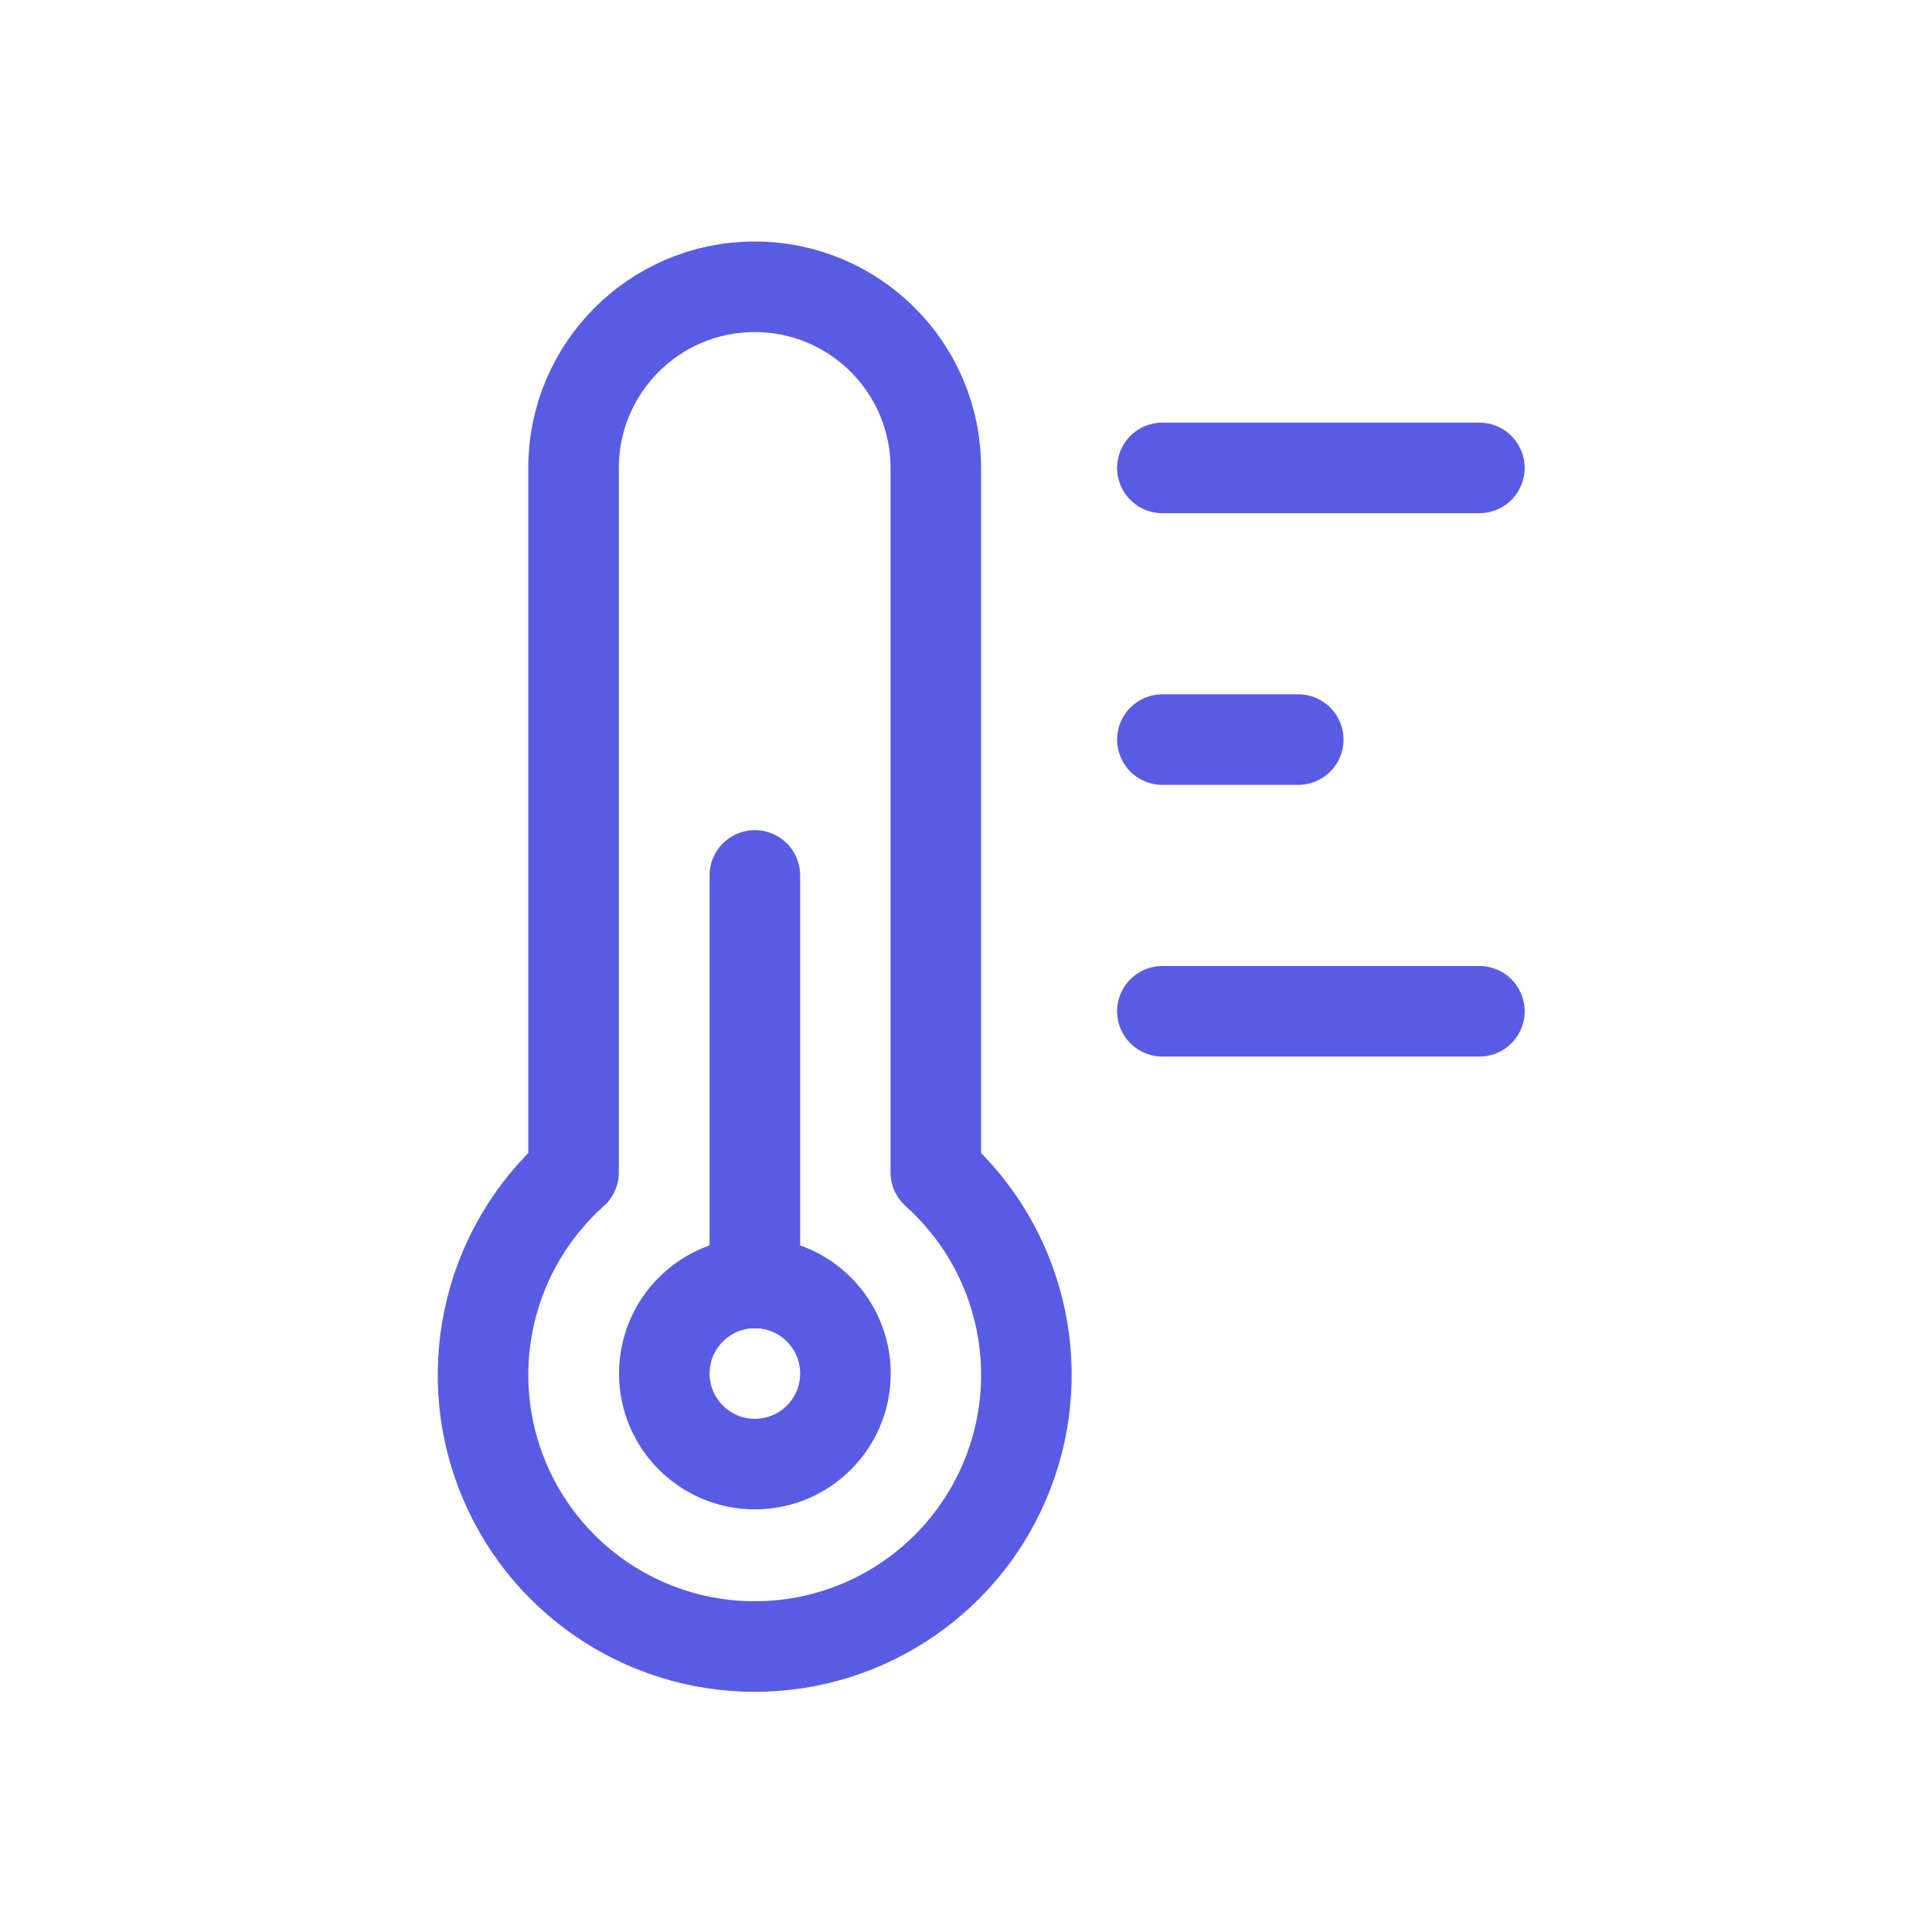<svg width="32" height="32" viewBox="0 0 32 32" fill="none" xmlns="http://www.w3.org/2000/svg">
<path fill-rule="evenodd" clip-rule="evenodd" d="M15.5 19.418V7.75C15.5 6.093 14.157 4.75 12.5 4.75C10.843 4.75 9.5 6.093 9.5 7.75V19.418C8.11 20.662 7.631 22.635 8.296 24.378C8.962 26.121 10.634 27.272 12.5 27.272C14.366 27.272 16.038 26.121 16.704 24.378C17.37 22.635 16.891 20.662 15.5 19.418Z" stroke="#585CE5" stroke-width="1.5" stroke-linecap="round" stroke-linejoin="round"/>
<path d="M12.503 14.5V21.25" stroke="#585CE5" stroke-width="1.5" stroke-linecap="round" stroke-linejoin="round"/>
<path fill-rule="evenodd" clip-rule="evenodd" d="M12.503 24.25C13.332 24.25 14.003 23.578 14.003 22.75C14.003 21.922 13.332 21.25 12.503 21.25C11.675 21.25 11.003 21.922 11.003 22.75C11.003 23.578 11.675 24.25 12.503 24.25Z" stroke="#585CE5" stroke-width="1.5" stroke-linecap="round" stroke-linejoin="round"/>
<path d="M19.253 7.75H24.503" stroke="#585CE5" stroke-width="1.5" stroke-linecap="round" stroke-linejoin="round"/>
<path d="M19.253 12.25H21.503" stroke="#585CE5" stroke-width="1.5" stroke-linecap="round" stroke-linejoin="round"/>
<path d="M19.253 16.75H24.503" stroke="#585CE5" stroke-width="1.5" stroke-linecap="round" stroke-linejoin="round"/>
</svg>
